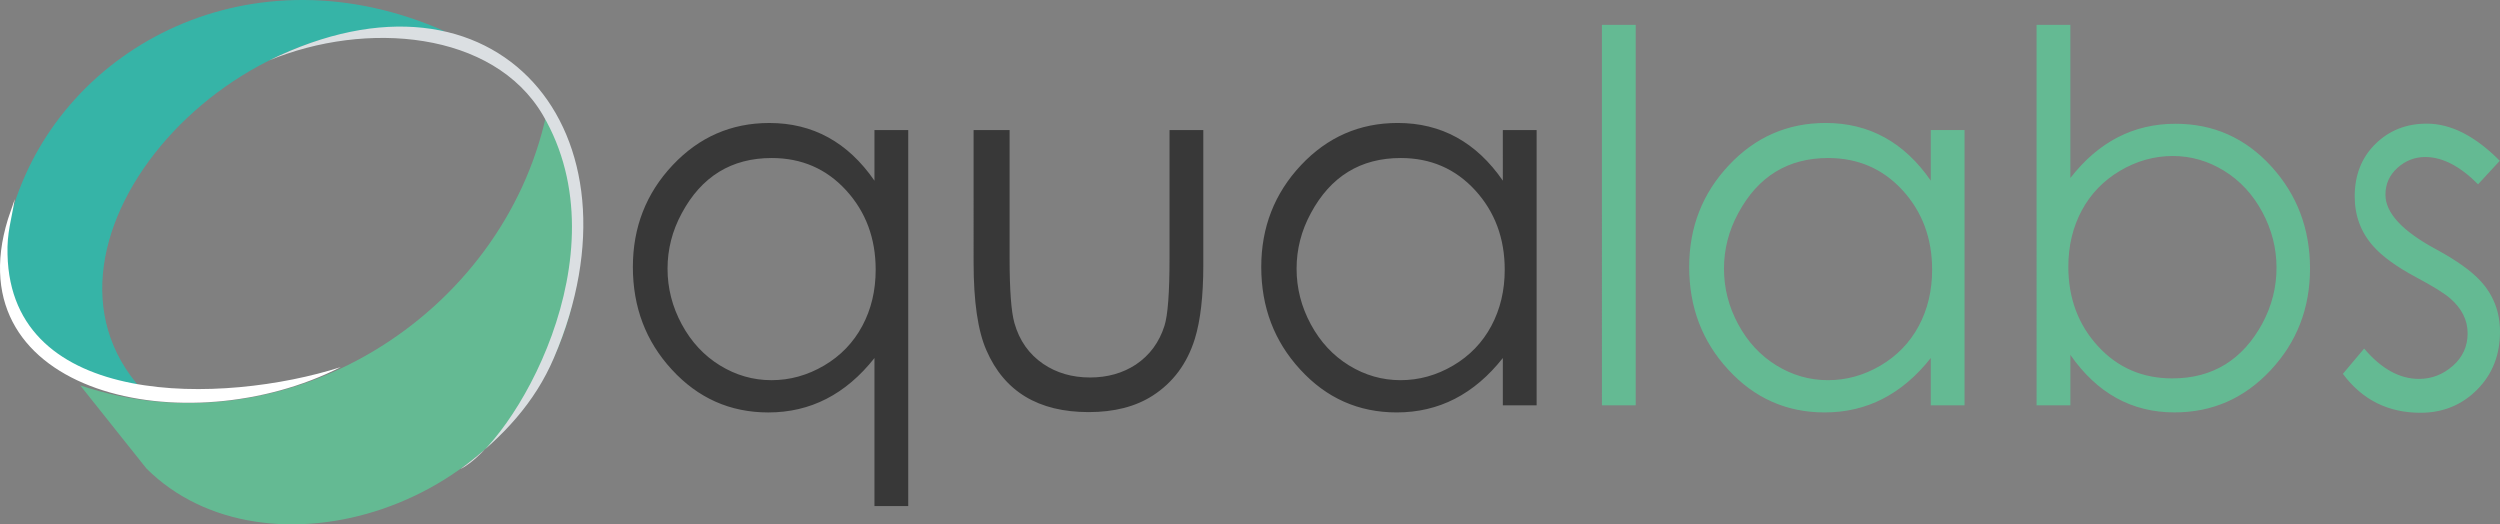 <svg xmlns="http://www.w3.org/2000/svg" viewBox="2110.795 -238.06 5164.892 1083.314" width="5164.89" height="1083.31">
  <rect x="2110.795" y="-238.06" width="5164.892" height="1083.314" fill="#808080" stroke="none"/>
  <defs>
    <clipPath id="a">
      <path d="M9306 500h5177.8v1102c0 2.21-1.8 4-4 4H9310c-2.21 0-4-1.79-4-4V500Z" fill="#fff"/>
    </clipPath>
  </defs>
  <g clip-path="url(#a)" transform="translate(-7200.514 -738.06)">
    <path d="M10231.3 565.1c-398.06-177.263-787.38 28.972-891.51 359.38-56.07 178.03 37.07 353.96 279.26 395.42-302.19-295.87 161.66-833.399 612.25-754.8Z" fill="#36B4A7"/>
    <path d="m9477.16 1296.37 136.71 171.59c243.55 242.48 767.53 88.21 876.53-327.25 19-123.52 15.8-265.062-50.6-403.261-90 414.391-539.23 699.641-962.64 558.921Z" fill="#64BA93"/>
    <path d="M10262.3 1469.2c89-66.08 154.6-138.82 193.2-229.47 200.3-468.129-118.1-846.507-588.61-614.674 200.61-83.068 463.61-61.11 565.91 112.543 170.4 290.541-64.4 679.371-170.5 731.601Z" fill="#DBDFE2"/>
    <path d="M10015.2 1258.44c-242.29 77.47-681.4 87.86-688.34-232.69-1.45-44.571 7.93-70.939 14.92-114.261l-14.08 41.31c-111.31 361.721 369.25 467.371 687.5 305.641Z" fill="#fff"/>
    <path d="M11187.7 1545.52h-69.8V1239.7c-59.2 74.93-132.3 112.4-219.2 112.4-78.9 0-145.5-29.62-199.7-88.87-53.5-58.18-80.2-128.76-80.2-211.71 0-81.883 27.3-151.928 82-210.14 54.7-58.209 121.3-87.299 199.9-87.299 89.9 0 162.4 39.744 217.2 119.2V768.73h69.8v776.79Zm-67.3-488.29c0-64.923-20.4-119.643-61.1-164.092-40.7-44.446-91.9-66.671-153.7-66.671-83 0-145 38.026-185.8 114.08-19.6 36.133-29.4 74.333-29.4 114.613 0 40.31 9.8 78.57 29.4 114.88 19.6 36.28 45.9 64.6 78.9 84.91 33.1 20.33 68.6 30.48 106.4 30.48 38.2 0 74.4-10.06 108.7-30.19 34.2-20.15 60.5-47.41 78.9-81.79 18.5-34.39 27.7-73.13 27.7-116.22ZM11797.3 1047.5c0 64.06-5.9 114.85-17.5 152.46-15.9 51.17-45 90.35-87.2 117.48-35.2 22.64-79.3 33.95-132.1 33.95-104.1 0-174.5-42.65-211.4-127.9-17.6-40.04-26.4-100.44-26.4-181.2V768.698h74.4v264.972c0 65.38 3.3 109.88 9.9 133.53 10.2 36.16 30 64.34 59.4 84.49 27.6 18.79 60 28.17 96.9 28.17 35.9 0 67.4-8.88 94.5-26.6 28.6-19.12 48.4-45.9 59.3-80.32 6.9-21.87 10.4-68.3 10.4-139.27V768.698h69.8V1047.5ZM12485.9 1337.42h-69.8v-97.75c-59.2 74.93-132.2 112.4-219.2 112.4-78.9 0-145.5-29.62-199.6-88.87-53.5-58.18-80.3-128.76-80.3-211.71 0-81.882 27.4-151.928 82-210.14 54.7-58.208 121.3-87.298 199.9-87.298 90 0 162.4 39.743 217.2 119.172V768.671h69.8v568.749Zm-65.9-280.19c0-64.922-20.4-119.643-61-164.089-40.8-44.449-92-66.674-153.8-66.674-83 0-145 38.026-185.8 114.08-19.6 36.133-29.4 74.333-29.4 114.613 0 40.31 9.8 78.57 29.4 114.88 19.6 36.28 45.9 64.6 78.9 84.91 33.1 20.33 68.6 30.48 106.4 30.48 38.2 0 74.5-10.06 108.7-30.19 34.2-20.15 60.5-47.41 78.9-81.79 18.4-34.39 27.7-73.13 27.7-116.22Z" fill="#383838"/>
    <path d="M12690.6 1337.42h-69.8V551.34h69.8v786.08ZM13370 1337.42h-69.8v-97.75c-59.2 74.93-132.3 112.4-219.2 112.4-78.9 0-145.5-29.62-199.6-88.87-53.6-58.18-80.3-128.76-80.3-211.71 0-81.882 27.3-151.928 82-210.14 54.7-58.208 121.3-87.298 199.9-87.298 89.9 0 162.3 39.743 217.2 119.172V768.671h69.8v568.749Zm-67-280.19c0-64.922-20.4-119.643-61-164.089-40.8-44.449-92-66.674-153.8-66.674-83 0-145 38.026-185.8 114.08-19.6 36.133-29.4 74.333-29.4 114.613 0 40.31 9.8 78.57 29.4 114.88 19.6 36.28 45.9 64.6 78.9 84.91 33.1 20.33 68.6 30.48 106.5 30.48 38.2 0 74.4-10.06 108.6-30.19 34.2-20.15 60.5-47.41 79-81.79 18.4-34.39 27.6-73.13 27.6-116.22ZM14083.7 1054.9c0 82-27.2 152.05-81.5 210.08-54.2 58.03-120.4 87.03-198.4 87.03-88.3 0-160-39.59-215.2-118.84v104.25h-69.8V551.34h69.8v316.411c58.1-74.724 130.5-112.07 217.2-112.07 78.3 0 144.2 29.297 197.7 87.834 53.5 58.564 80.2 129.025 80.2 211.385Zm-69.2-1.84c0-40.27-9.8-78.655-29.4-115.114-19.6-36.459-46-64.868-79-85.171-33.1-20.299-68.4-30.481-105.9-30.481-38.2 0-74.5 10.182-108.9 30.481-34.3 20.303-60.7 47.675-79.2 82.062-18.4 34.388-27.7 73.093-27.7 116.153 0 64.96 20.4 119.65 61.1 164.1 40.7 44.44 91.9 66.67 153.7 66.67 83 0 145.2-38.03 186.4-114.08 19.2-36.14 28.9-74.31 28.9-114.62ZM14476.2 1185.43c0 48.12-15.8 88.01-47.4 119.74-31.7 31.72-70.6 47.58-116.9 47.58-66.9 0-120.4-26.78-160.3-80.4l43.9-52.23c35.5 41.78 73.3 62.68 113.1 62.68 26.3 0 49.6-8.94 70-26.85 20.4-17.87 30.7-40.36 30.7-67.44 0-27.4-12.2-51.55-36.4-72.38-12-10.42-35.6-25.01-70.8-43.77-40.2-21.57-69.6-42.97-88.2-64.22-25.2-28.525-37.9-62.646-37.9-102.331 0-44.213 14.3-80.316 42.7-108.341 28.5-28.025 63.9-42.022 106.2-42.022 49.9 0 100.2 25.598 150.8 76.764l-44.8 48.562c-37.3-37.583-73.6-56.373-109.2-56.373-21.6 0-40.7 7.428-57.3 22.341-16.6 14.886-24.9 33.41-24.9 55.578 0 37.374 34.5 74.781 103.6 112.162 42.6 23.02 73.5 44.98 92.7 65.87 26.9 29.24 40.4 64.3 40.4 105.08Z" fill="#64BA93"/>
  </g>
</svg>